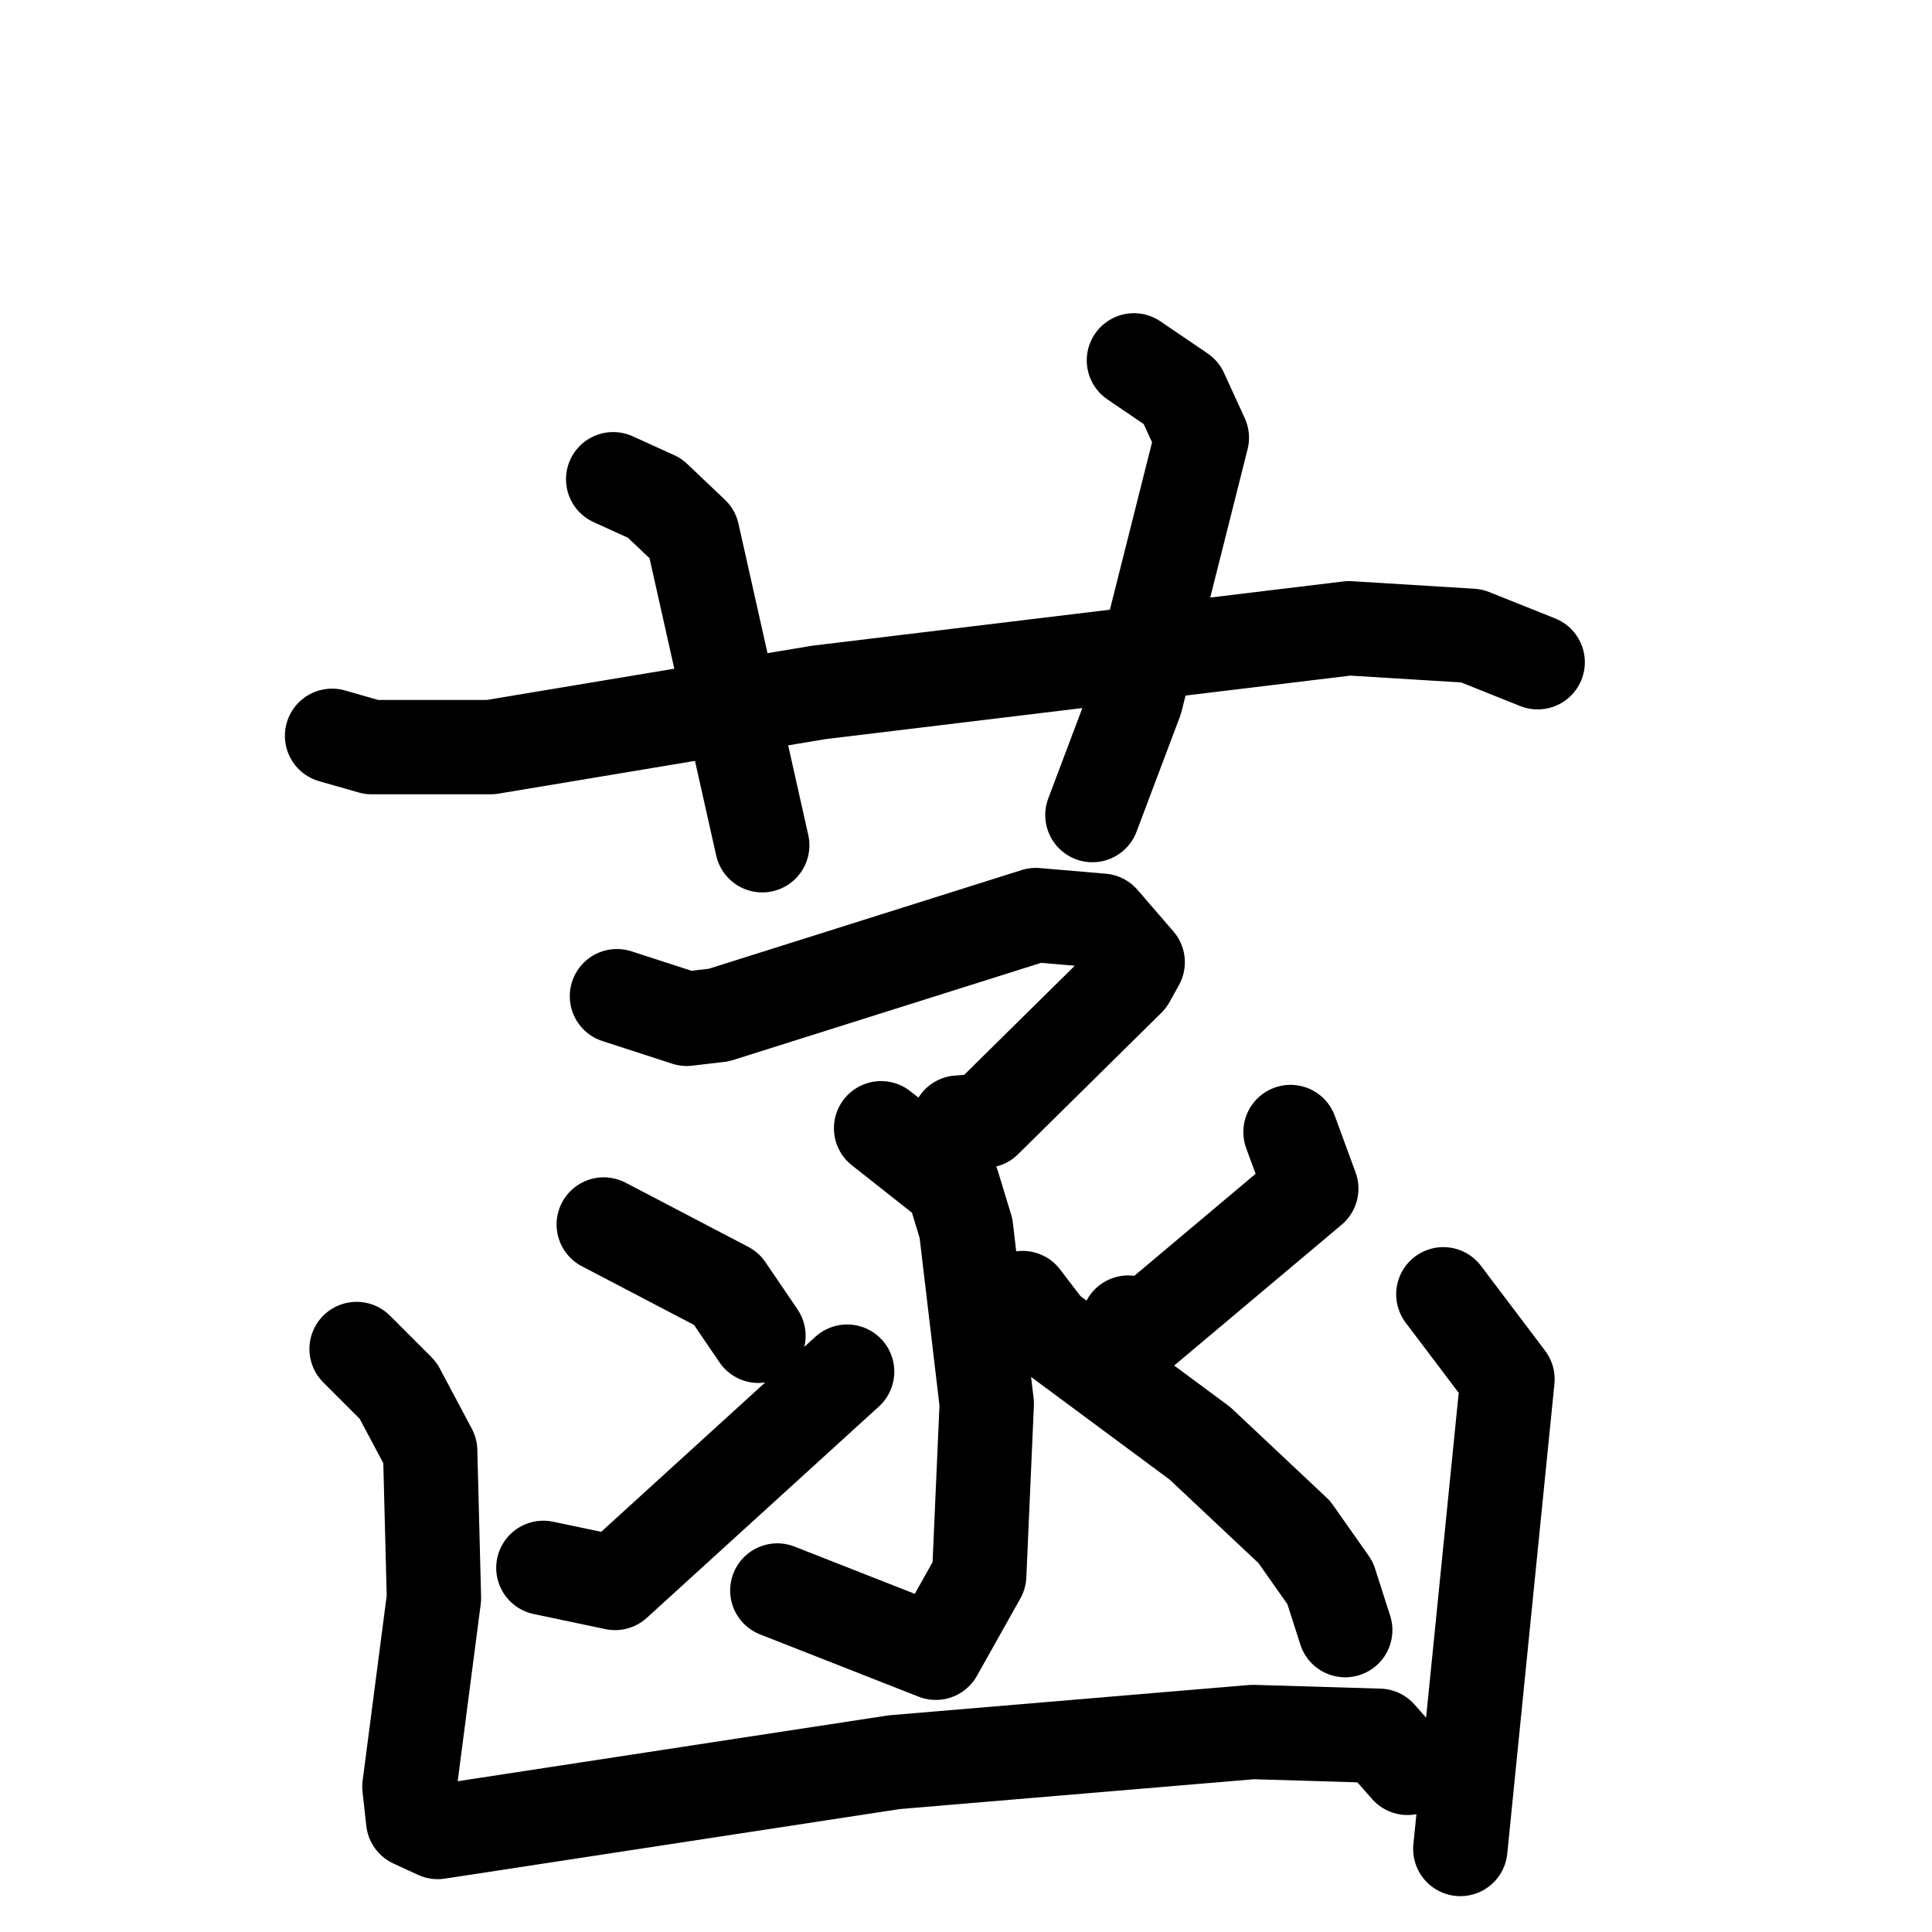 <svg xmlns="http://www.w3.org/2000/svg" viewBox="0 0 1024 1024">
  <g style="fill:none;stroke:#000000;stroke-width:50;stroke-linecap:round;stroke-linejoin:round;" transform="scale(1, 1) translate(0, 0)">
    <path d="M 176.0,390.0 L 197.0,396.0 L 260.0,396.0 L 434.0,367.0 L 715.0,333.0 L 780.0,337.0 L 815.0,351.0"/>
    <path d="M 325.0,254.0 L 347.0,264.0 L 367.0,283.0 L 404.0,448.0"/>
    <path d="M 601.0,191.0 L 626.0,208.0 L 637.0,232.0 L 602.0,371.0 L 579.0,432.0"/>
    <path d="M 327.0,528.0 L 364.0,540.0 L 381.0,538.0 L 549.0,485.0 L 584.0,488.0 L 603.0,510.0 L 598.0,519.0 L 522.0,594.0 L 508.0,595.0"/>
    <path d="M 467.0,598.0 L 505.0,628.0 L 512.0,651.0 L 523.0,744.0 L 519.0,835.0 L 496.0,876.0 L 412.0,843.0"/>
    <path d="M 320.0,649.0 L 385.0,683.0 L 402.0,708.0"/>
    <path d="M 288.0,831.0 L 326.0,839.0 L 449.0,727.0"/>
    <path d="M 684.0,600.0 L 695.0,630.0 L 607.0,704.0 L 598.0,701.0"/>
    <path d="M 542.0,688.0 L 555.0,705.0 L 636.0,765.0 L 686.0,812.0 L 705.0,839.0 L 713.0,864.0"/>
    <path d="M 189.0,715.0 L 211.0,737.0 L 228.0,769.0 L 230.0,847.0 L 217.0,947.0 L 219.0,965.0 L 232.0,971.0 L 474.0,934.0 L 664.0,918.0 L 731.0,920.0 L 746.0,937.0"/>
    <path d="M 765.0,686.0 L 799.0,731.0 L 774.0,980.0"/>
  </g>
</svg>
